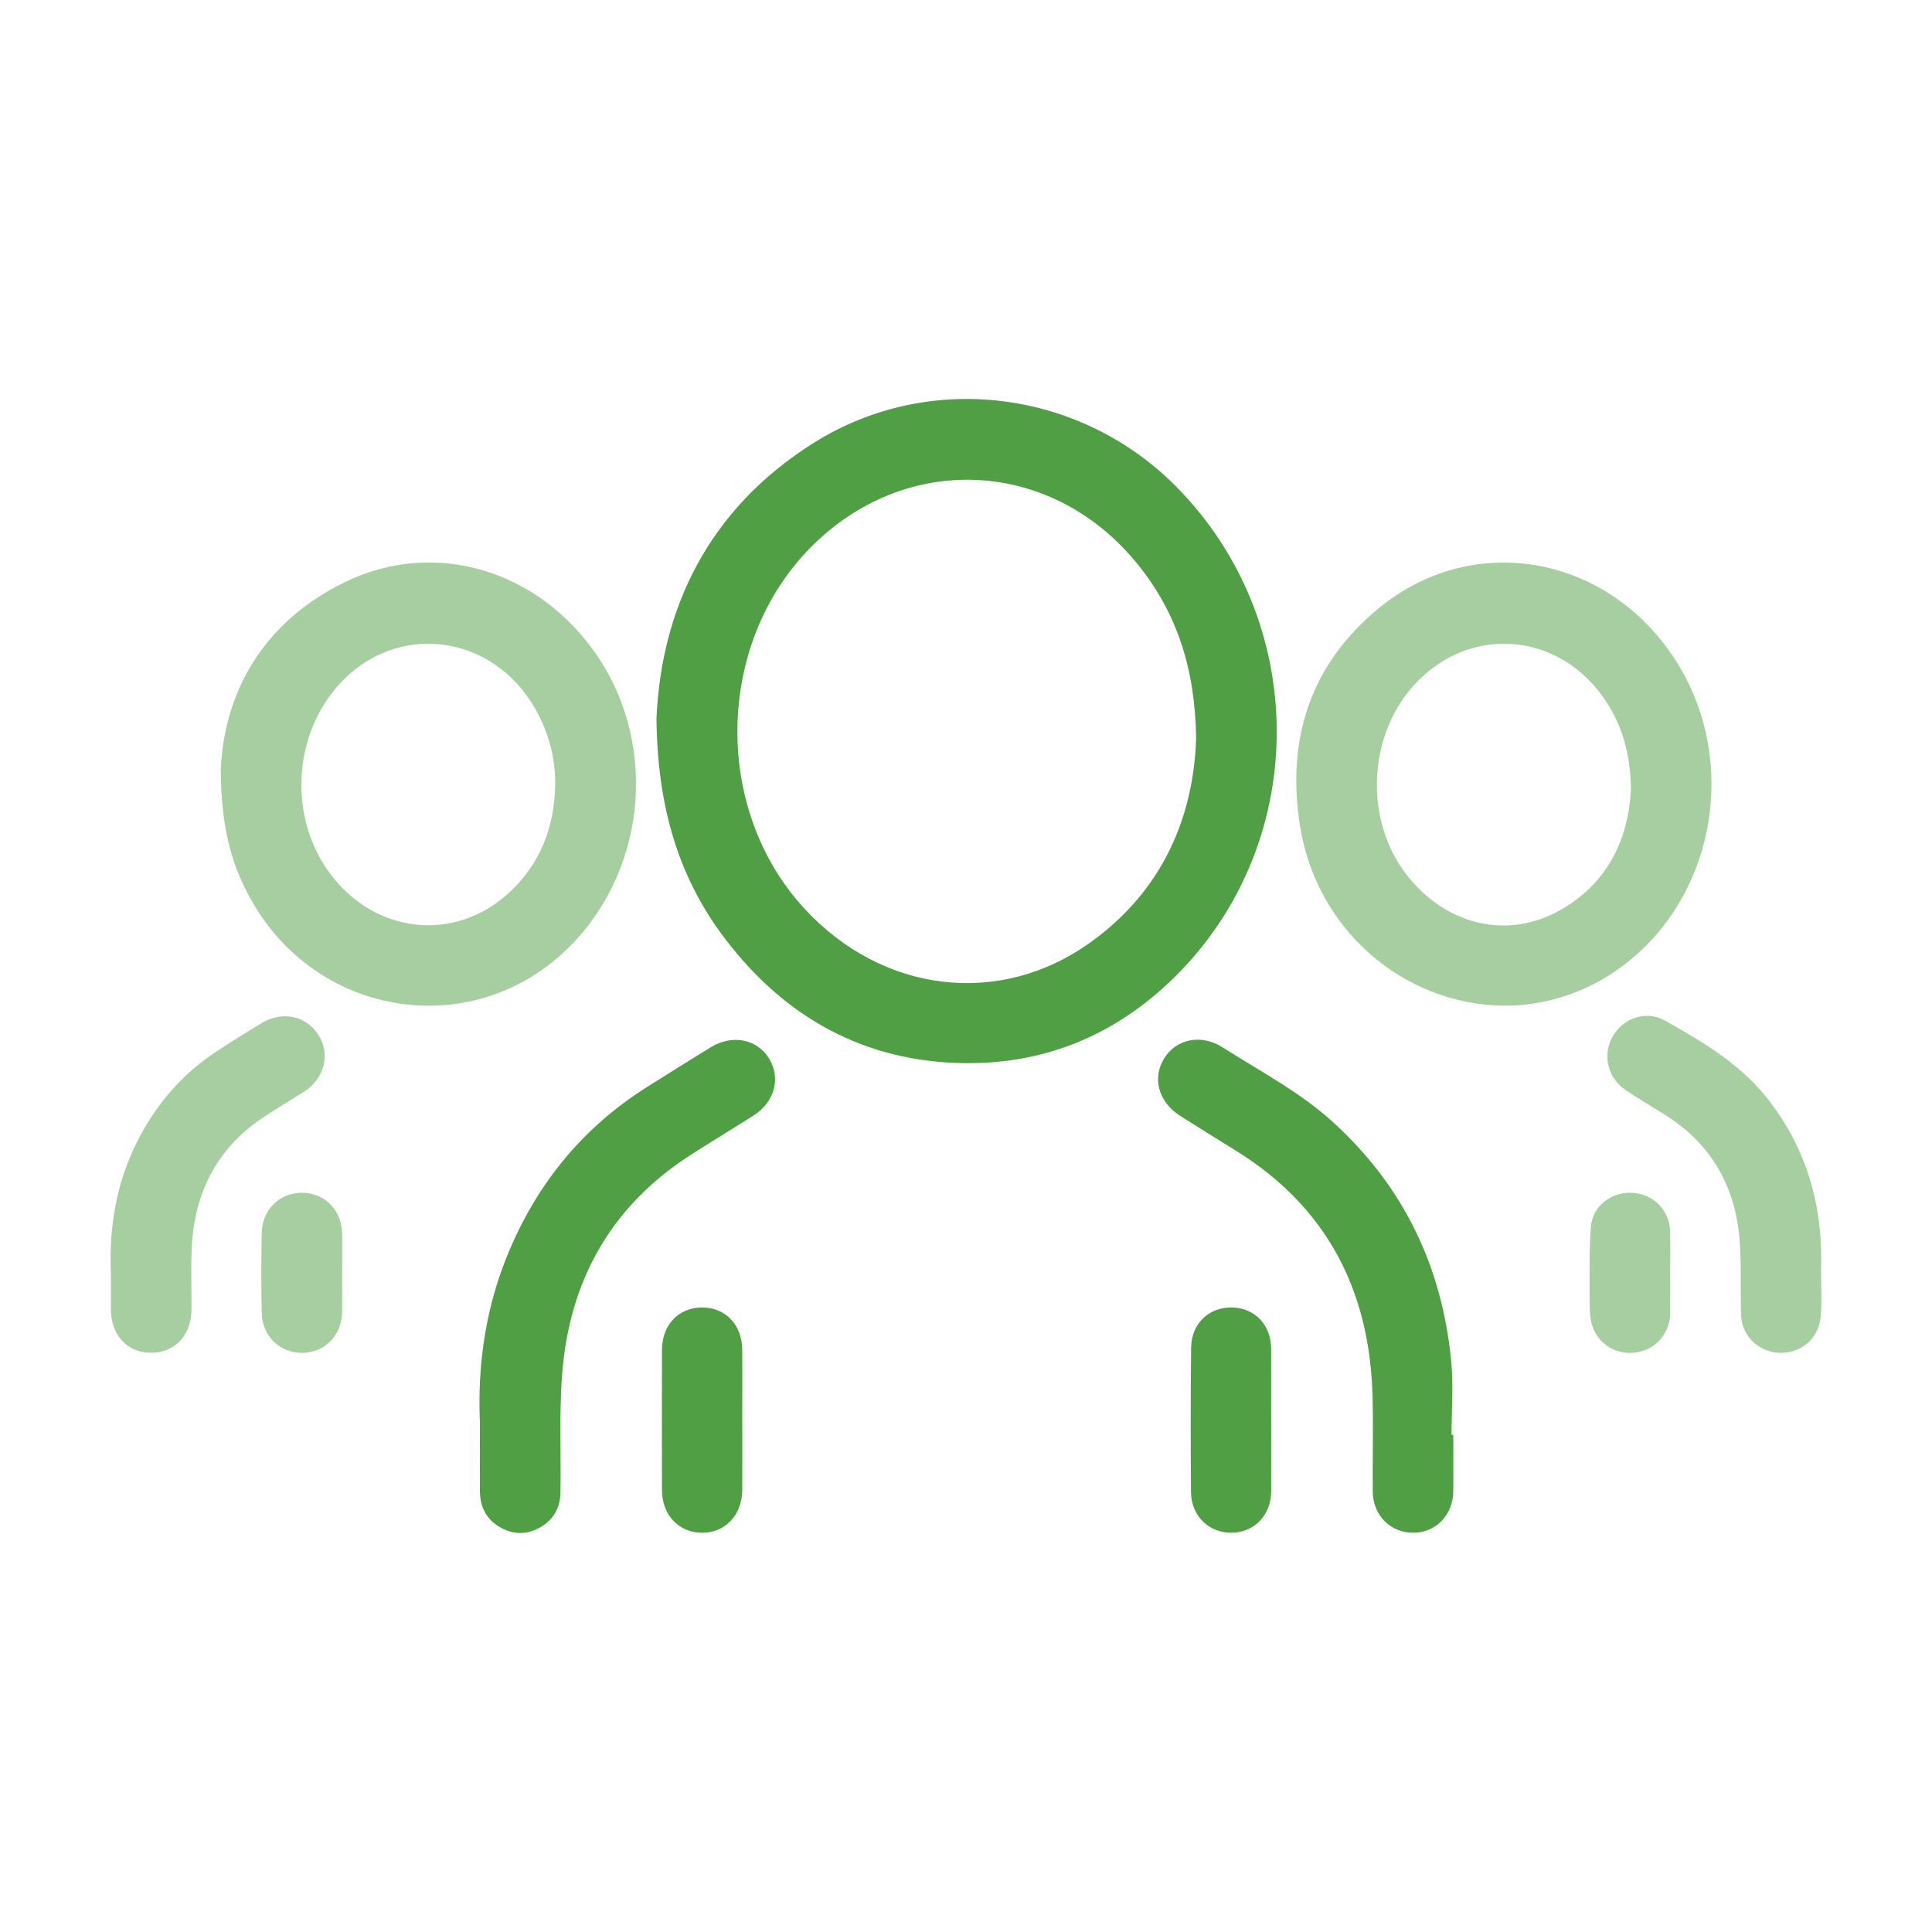 <svg viewBox="0 0 500 500" xmlns="http://www.w3.org/2000/svg"><g fill="#509f45"><path d="m169.88 186.27c1.18-28.69 13.37-54.51 40.75-71.68 29.91-18.76 68.98-13.75 93.84 11.41 34.2 34.63 34.69 90.68.9 125.48-15.17 15.62-33.86 23.91-55.67 23.66-25.86-.3-46.45-11.71-62-32.12-12.06-15.82-17.51-33.97-17.8-56.75zm139.67 4.74c-.24-17.92-4.96-32.42-15.12-44.98-22.17-27.42-60.07-29.3-84.71-4.28-24.54 24.92-25.26 67.65-1.56 93.37 20.23 21.96 50.67 25.69 74.28 8.6 18.43-13.34 26.46-32.19 27.12-52.71z"/><path d="m389.09 260.27c-26.13-.4-48.37-19.82-52.63-46.38-3.62-22.57 2.65-42.01 20.52-56.62 23.4-19.12 56.43-14.17 74.57 10.55 20.82 28.37 12.07 69.95-18.18 86.36-7.4 4.02-16.13 6.2-24.29 6.08zm33-55.89c-.13-9.78-2.51-17.61-7.65-24.58-11.97-16.22-33.85-17.72-47.79-3.25-12.78 13.27-13.83 35.81-2.32 50.22 10.18 12.75 25.88 16.42 39.39 8.8 12.49-7.04 17.68-18.49 18.37-31.19z" opacity=".5"/><path d="m57.14 199c.89-19.3 10.48-37.84 32.16-48.37 23.32-11.32 50.27-3.06 65.29 19.12 16.19 23.92 12.39 57.17-8.77 76.77-24.26 22.47-62.58 16.69-79.9-12.05-5.87-9.74-8.75-19.99-8.78-35.47zm86.55 3.93c.02-6.99-1.74-13.5-5.2-19.55-11.14-19.5-35.95-22.56-50.72-6.26-12.16 13.42-13.09 34.81-2.15 49.23 11.63 15.32 31.92 17.55 45.89 4.89 8.32-7.54 12.02-17.2 12.18-28.31z" opacity=".5"/><path d="m124.18 367.46c-.53-12.82 1.11-27.09 6.41-40.79 7.38-19.09 19.47-34.37 36.83-45.34 5.46-3.45 10.94-6.86 16.44-10.26 5.57-3.44 12-2.22 15.14 2.81 3.17 5.1 1.51 11.34-4.03 14.85-5.3 3.36-10.67 6.62-15.96 9.99-19.87 12.66-30.84 31.04-33.27 54.18-1.16 11.02-.5 22.22-.69 33.34-.07 3.99-1.81 7.11-5.31 9.07-3.59 2.02-7.26 1.87-10.74-.31-3.31-2.07-4.78-5.25-4.8-9.1-.03-5.56 0-11.13 0-18.46z"/><path d="m376.11 371.35c0 4.85.03 9.69 0 14.54-.05 6.18-4.48 10.76-10.35 10.78-5.91.02-10.43-4.48-10.49-10.66-.08-8.26.17-16.52-.06-24.77-.74-27.21-11.76-48.77-35.24-63.37-4.87-3.03-9.76-6.04-14.6-9.13-5.57-3.55-7.24-9.76-4.07-14.86 3.14-5.05 9.6-6.34 15.12-2.82 9.67 6.17 19.91 11.5 28.49 19.28 18.32 16.62 28.3 37.45 30.66 61.91.61 6.31.09 12.72.09 19.09h.46z"/><path d="m471.29 328.83c0 3.86.24 7.73-.06 11.57-.42 5.52-4.23 9.22-9.44 9.68-4.94.43-9.52-2.63-10.86-7.41-.33-1.18-.36-2.48-.38-3.72-.14-6.37.17-12.77-.44-19.09-1.32-13.58-7.74-24.24-19.47-31.51-3.28-2.03-6.59-4.01-9.8-6.14-4.77-3.17-6.21-9.19-3.48-13.98 2.7-4.73 8.6-6.86 13.51-4.11 9.94 5.56 19.74 11.37 26.91 20.65 10.06 13.02 14.07 27.83 13.5 44.06z" opacity=".5"/><path d="m28.72 329.99c-.67-13.58 1.84-26.42 8.79-38.25 4.62-7.86 10.65-14.41 18.26-19.45 3.96-2.63 8-5.14 12.07-7.59 5.28-3.17 11.53-1.74 14.63 3.22 3.07 4.91 1.5 11.19-3.69 14.53-3.32 2.14-6.7 4.17-10.02 6.31-12.54 8.07-18.53 19.84-19.15 34.5-.22 5.2-.02 10.41-.05 15.61-.04 6.69-4.26 11.2-10.45 11.22-6.16.02-10.38-4.53-10.41-11.21-.01-2.96 0-5.92 0-8.88z" opacity=".5"/><path d="m328.98 367.37c0 6.19.02 12.39 0 18.58-.03 6.1-4.28 10.58-10.09 10.72-5.91.14-10.6-4.28-10.66-10.46-.11-12.47-.11-24.95.03-37.43.07-6.27 4.65-10.56 10.64-10.41 5.89.15 10.04 4.52 10.07 10.69.03 6.1 0 12.21 0 18.31z"/><path d="m192.1 367.61c0 6.01.03 12.03-.01 18.04-.04 6.43-4.39 11.02-10.36 11.03-6 .01-10.39-4.57-10.41-10.98-.03-12.12-.03-24.23 0-36.35.02-6.49 4.28-10.96 10.35-10.98s10.37 4.45 10.42 10.93c.05 6.1.01 12.21 0 18.31z"/><path d="m432.25 329.39c0 3.5.04 7-.01 10.49-.09 5.49-4.08 9.76-9.47 10.21-5.43.45-10.07-3.04-11.06-8.46-.3-1.66-.32-3.39-.31-5.08.04-6.36-.18-12.75.33-19.08.44-5.54 5.52-9.21 11.02-8.75 5.43.46 9.43 4.71 9.5 10.18.05 3.5 0 7 0 10.49z" opacity=".5"/><path d="m88.54 329.33c0 3.41.04 6.82 0 10.22-.09 6.02-4.45 10.49-10.26 10.57-5.78.08-10.41-4.3-10.54-10.3-.15-6.9-.15-13.81 0-20.71.12-6.18 4.76-10.57 10.69-10.42 5.79.14 10.05 4.63 10.12 10.7.04 3.32 0 6.64 0 9.95z" opacity=".5"/></g></svg>